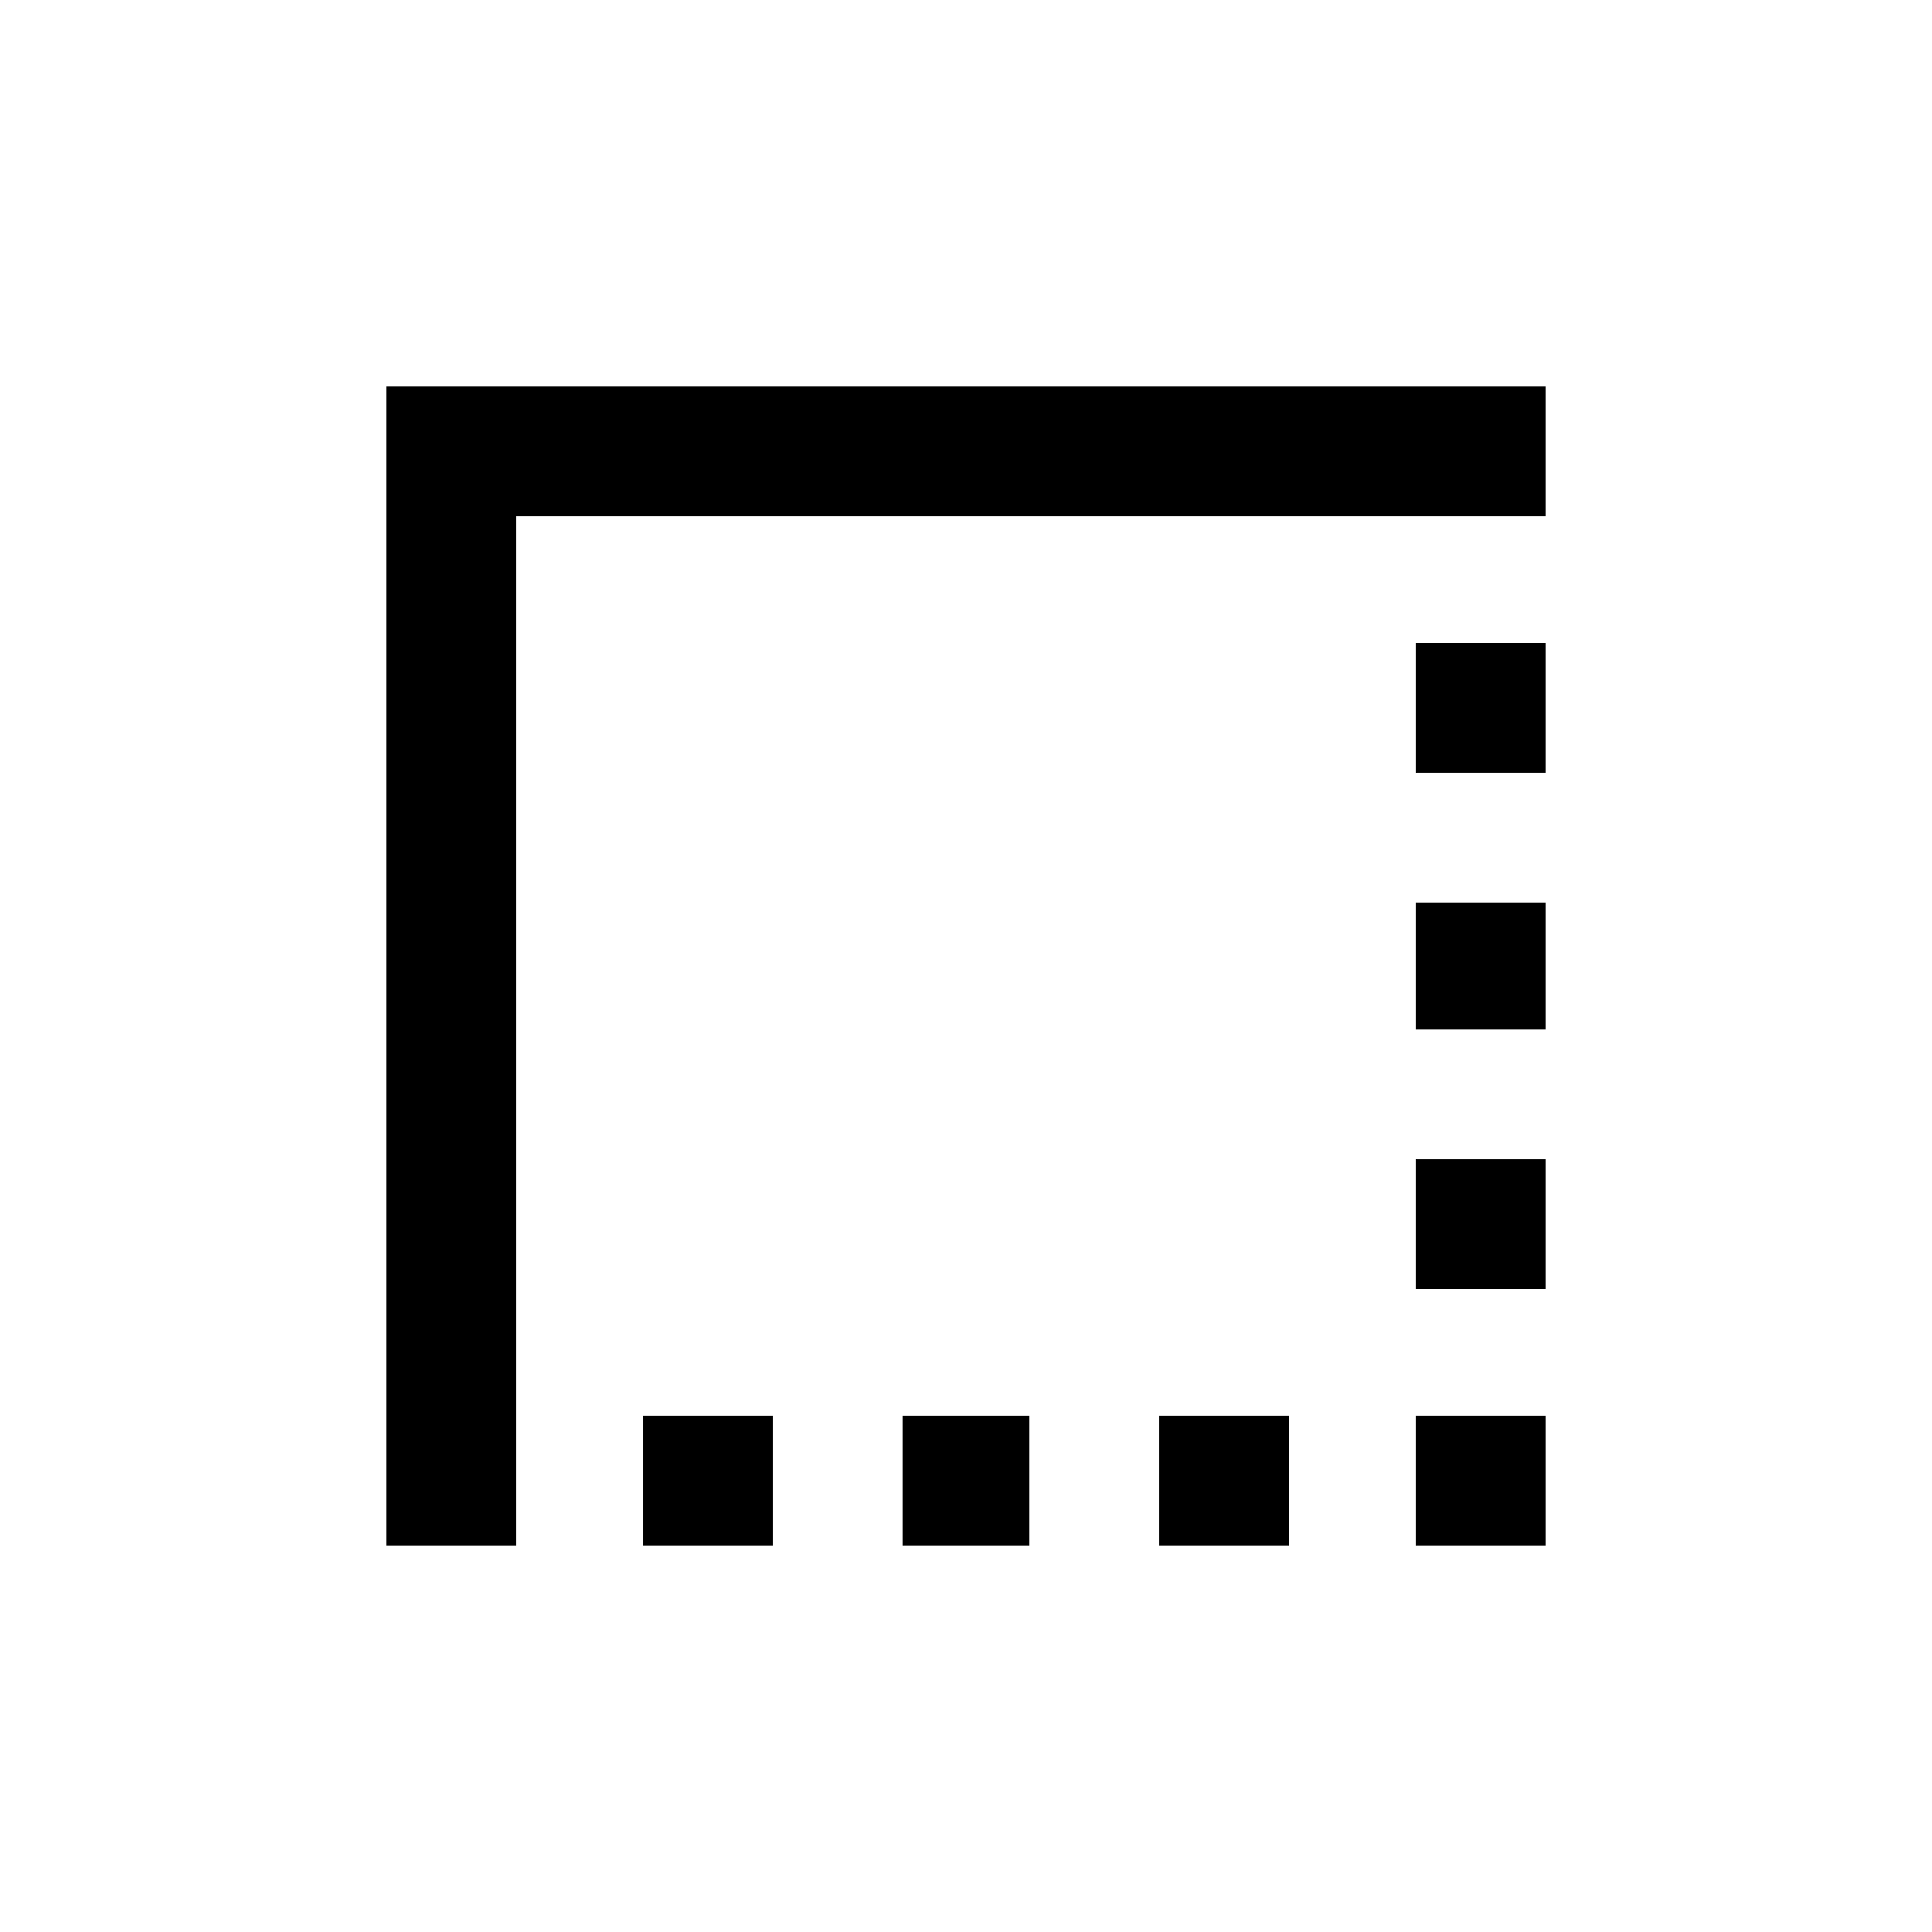 <!-- Generated by IcoMoon.io -->
<svg version="1.1" xmlns="http://www.w3.org/2000/svg" width="24" height="24" viewBox="0 0 24 24">
<title>border_style</title>
<path d="M17.587 9.6v-1.613h1.613v1.613h-1.613zM4.8 4.8h14.4v1.612h-12.788v12.788h-1.612v-14.4zM17.587 12.788v-1.575h1.613v1.575h-1.613zM17.587 16.013v-1.613h1.613v1.613h-1.613zM11.212 19.2v-1.613h1.575v1.613h-1.575zM7.988 19.2v-1.613h1.613v1.613h-1.613zM17.587 19.2v-1.613h1.613v1.613h-1.613zM14.4 19.2v-1.613h1.613v1.613h-1.613z"></path>
</svg>

